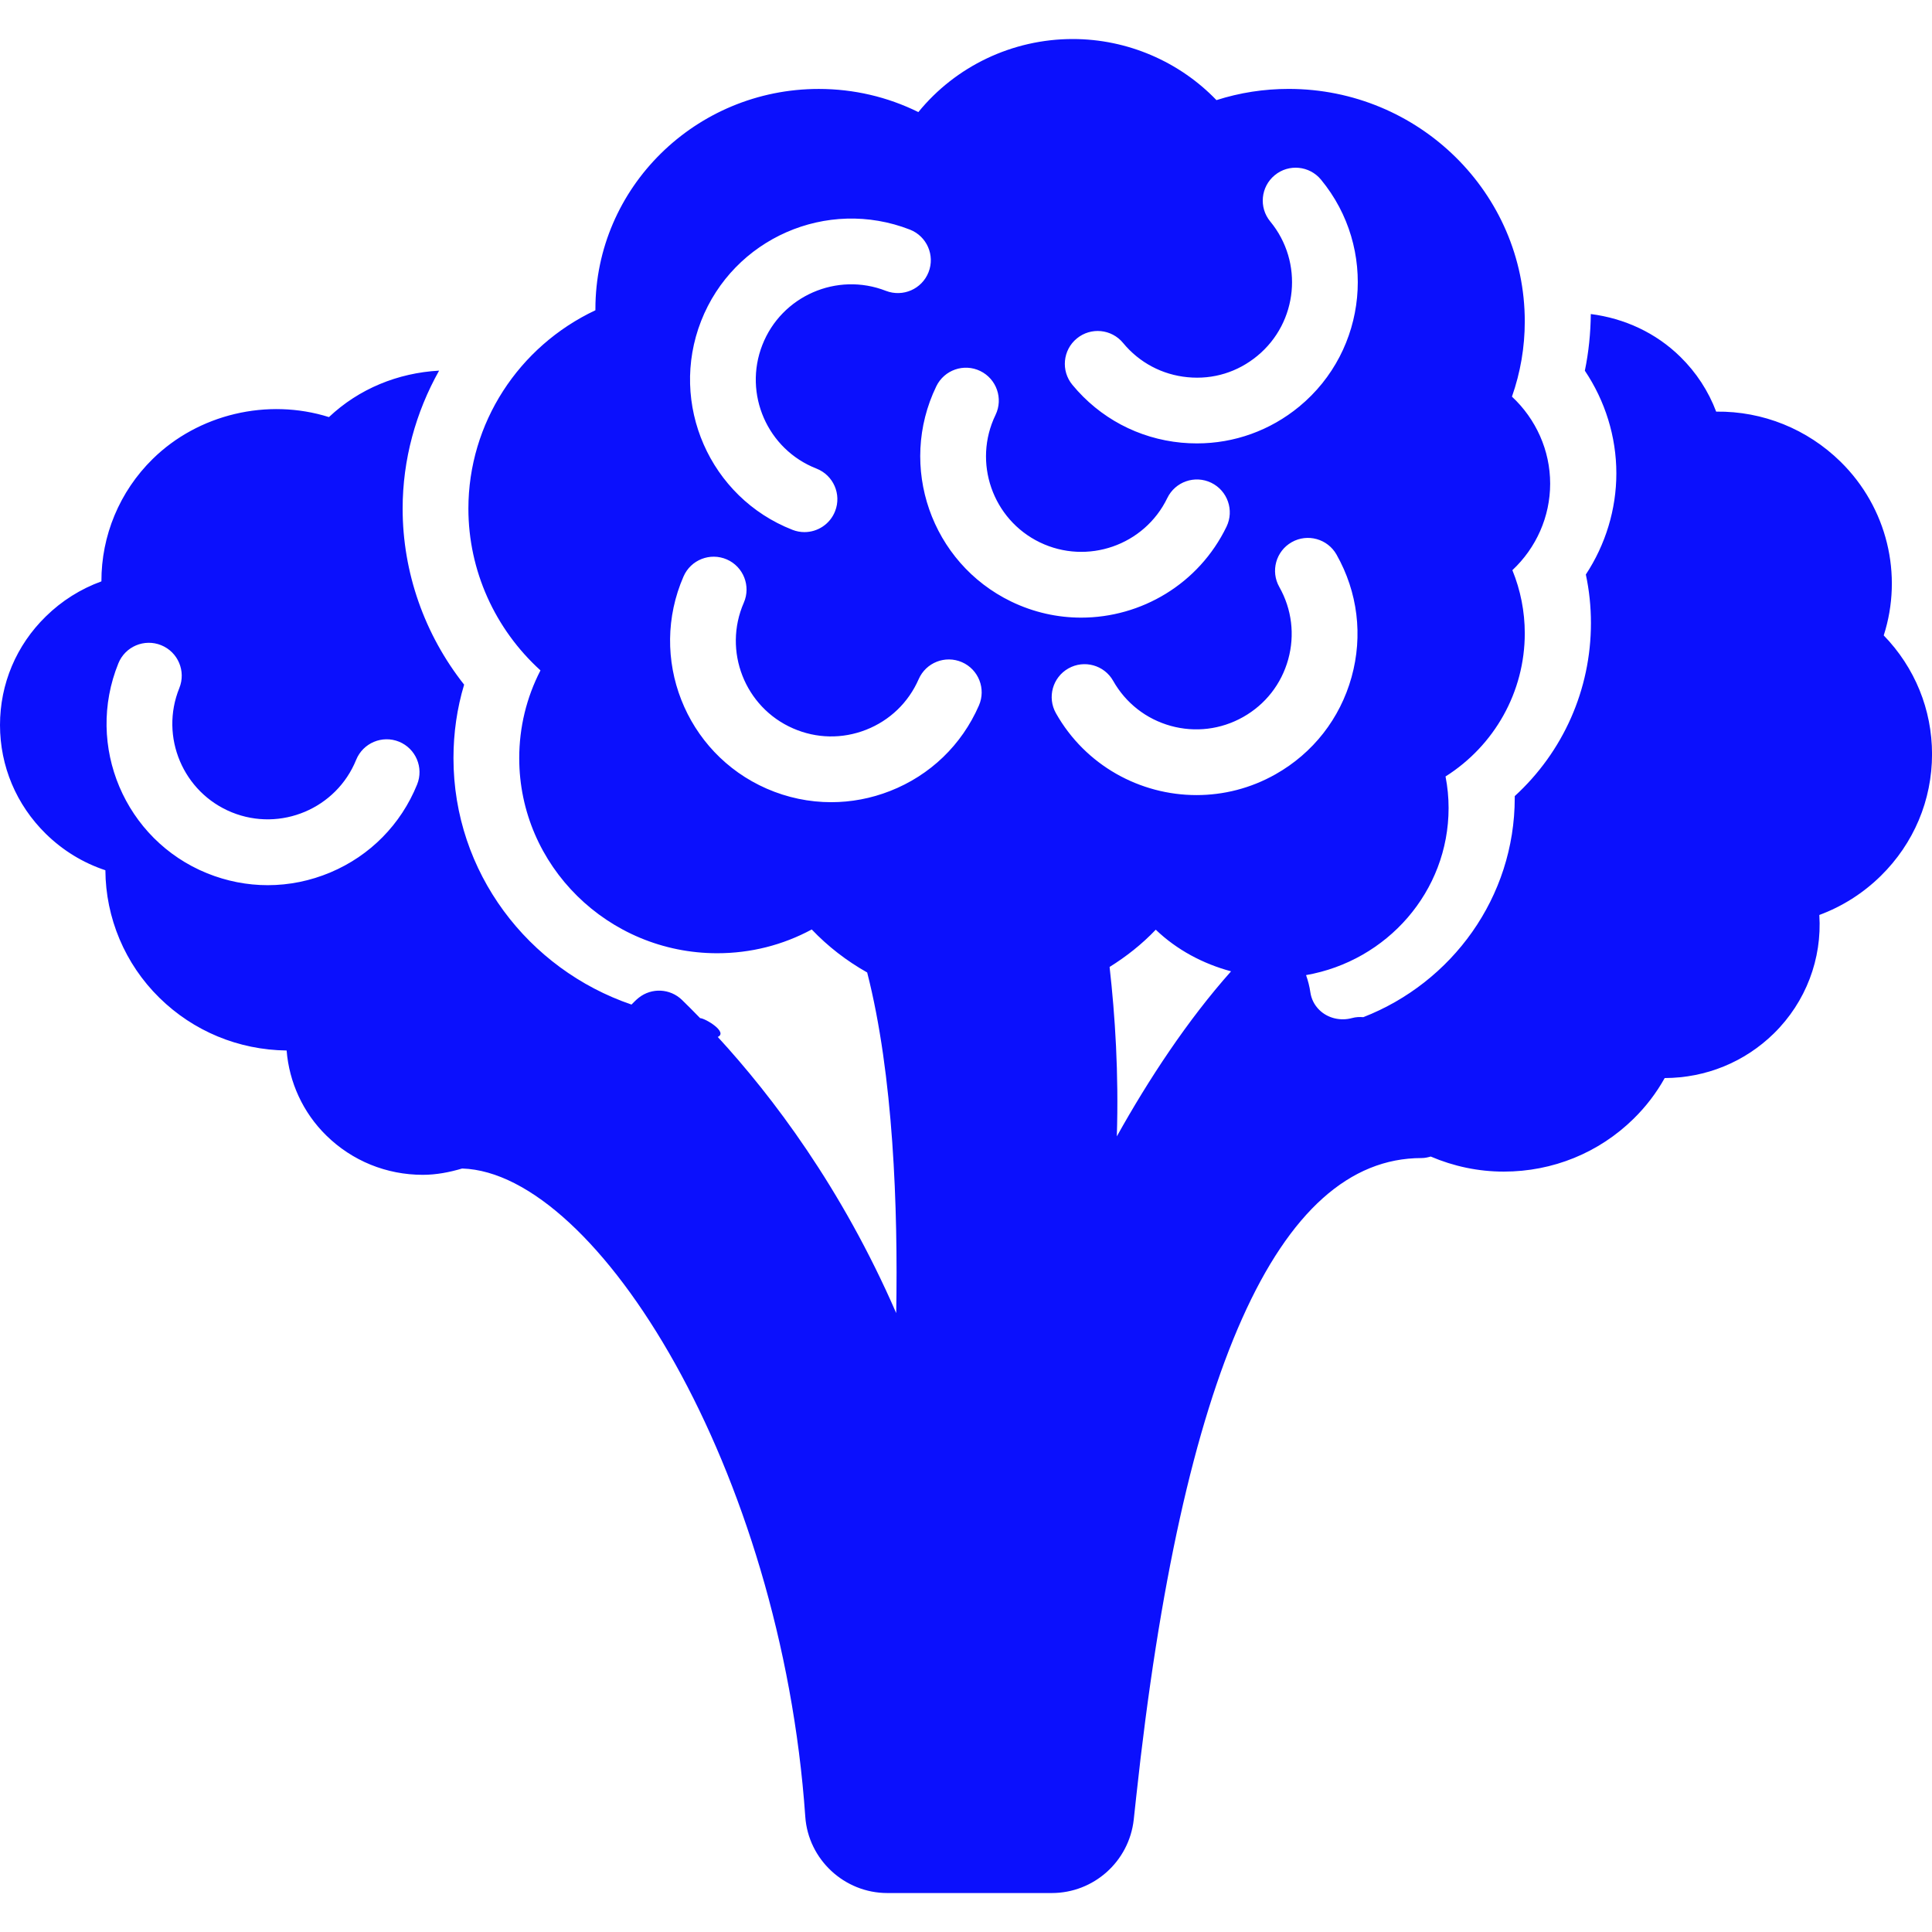 <?xml version="1.0" encoding="iso-8859-1"?>
<!-- Generator: Adobe Illustrator 18.0.0, SVG Export Plug-In . SVG Version: 6.00 Build 0)  -->
<!DOCTYPE svg PUBLIC "-//W3C//DTD SVG 1.1//EN" "http://www.w3.org/Graphics/SVG/1.1/DTD/svg11.dtd">
<svg version="1.1" id="Capa_1" xmlns="http://www.w3.org/2000/svg" xmlns:xlink="http://www.w3.org/1999/xlink" x="0px" y="0px"
	 viewBox="0 0 58.758 58.758" style="enable-background:new 0 0 58.758 58.758;" xml:space="preserve">
<path fill='#0B10FD' d="M57.29,19.325c0.592-1.844,0.106-3.888-1.312-5.282c-1.011-0.992-2.362-1.542-3.784-1.524
	c-0.235-0.624-0.604-1.19-1.09-1.667c-0.745-0.732-1.698-1.169-2.723-1.301c-0.006,0.581-0.064,1.157-0.181,1.723
	c0.618,0.92,0.958,2.008,0.958,3.122c0,1.096-0.329,2.167-0.928,3.077c0.104,0.483,0.155,0.977,0.155,1.476
	c0,2.028-0.849,3.919-2.317,5.263c0,0.017,0,0.033,0,0.05c0,3.032-1.913,5.625-4.605,6.673c-0.112-0.009-0.228-0.005-0.342,0.027
	c-0.356,0.098-0.743,0.004-0.997-0.247c-0.148-0.145-0.242-0.33-0.272-0.535c-0.026-0.18-0.071-0.355-0.131-0.524
	c2.459-0.429,4.335-2.539,4.335-5.083c0-0.322-0.031-0.642-0.093-0.958c1.487-0.941,2.41-2.569,2.41-4.354
	c0-0.661-0.129-1.312-0.377-1.92c0.725-0.68,1.149-1.625,1.149-2.633c0-1.009-0.431-1.963-1.162-2.645
	c0.259-0.737,0.39-1.504,0.39-2.288c0-3.899-3.222-7.071-7.181-7.071c-0.751,0-1.486,0.114-2.196,0.341
	c-1.13-1.175-2.714-1.858-4.37-1.858c-1.843,0-3.564,0.832-4.696,2.222c-0.938-0.463-1.968-0.704-3.028-0.704
	c-3.746,0-6.794,3.002-6.794,6.692c0,0.013,0,0.026,0,0.039c-2.339,1.102-3.863,3.438-3.863,6.033c0,1.882,0.806,3.661,2.192,4.92
	c-0.425,0.825-0.646,1.732-0.646,2.669c0,3.271,2.701,5.933,6.021,5.933c1.018,0,1.996-0.248,2.875-0.723
	c0.495,0.52,1.066,0.959,1.686,1.308c0.798,3.115,0.939,7.17,0.883,10.359c-1.664-3.825-3.773-6.598-5.427-8.398
	c0.318-0.143-0.365-0.562-0.537-0.573c-0.192-0.197-0.381-0.389-0.553-0.555c-0.361-0.348-0.921-0.375-1.313-0.065
	c-0.084,0.066-0.15,0.138-0.221,0.208c-3.145-1.074-5.414-4.023-5.414-7.494c0-0.768,0.108-1.516,0.324-2.236
	c-1.201-1.519-1.87-3.406-1.87-5.353c0-1.492,0.399-2.931,1.109-4.197c-1.257,0.07-2.437,0.552-3.35,1.413
	c-1.87-0.588-3.974-0.089-5.361,1.274c-1.012,0.994-1.563,2.338-1.559,3.722c-0.632,0.23-1.206,0.591-1.69,1.066
	C0.495,19.625,0,20.8,0,22.05s0.495,2.425,1.393,3.308c0.518,0.508,1.133,0.884,1.812,1.109c0.008,1.444,0.59,2.845,1.642,3.878
	c1.036,1.018,2.407,1.586,3.87,1.604c0.077,0.964,0.496,1.888,1.207,2.585c0.785,0.771,1.827,1.196,2.935,1.196
	c0.413,0,0.811-0.078,1.196-0.192c4.111,0.127,9.701,9.165,10.436,19.713c0.091,1.302,1.188,2.322,2.496,2.322h5
	c1.276,0,2.349-0.958,2.493-2.229l0.076-0.702c1.391-12.887,4.309-19.422,8.676-19.422c0.098,0,0.191-0.02,0.281-0.046
	c0.693,0.296,1.443,0.458,2.221,0.458c1.49,0,2.894-0.571,3.949-1.608c0.376-0.369,0.692-0.783,0.945-1.237
	c1.255-0.004,2.433-0.486,3.321-1.357c0.977-0.959,1.468-2.276,1.382-3.603c0.697-0.258,1.331-0.66,1.867-1.186
	c1.007-0.989,1.561-2.305,1.561-3.707C58.758,21.58,58.238,20.303,57.29,19.325z M12.685,23.86
	c-0.492,1.213-1.428,2.163-2.634,2.672c-0.614,0.259-1.261,0.389-1.908,0.389c-0.624,0-1.248-0.121-1.844-0.362
	c-2.504-1.016-3.715-3.88-2.699-6.385c0.207-0.512,0.79-0.759,1.303-0.551c0.512,0.208,0.758,0.791,0.551,1.303
	c-0.602,1.482,0.115,3.178,1.598,3.78c1.482,0.601,3.179-0.114,3.78-1.598c0.209-0.513,0.794-0.757,1.303-0.551
	C12.646,22.765,12.893,23.348,12.685,23.86z M33.746,29.408c0.51-0.318,0.985-0.692,1.404-1.133c0.639,0.612,1.433,1.035,2.29,1.266
	c-1.326,1.49-2.507,3.285-3.474,5.02C34.027,32.638,33.913,30.887,33.746,29.408z M41.105,20.593
	c-0.351,1.262-1.172,2.311-2.312,2.955c-0.76,0.43-1.587,0.633-2.403,0.633c-1.711,0-3.375-0.896-4.275-2.489
	c-0.272-0.481-0.103-1.091,0.378-1.363c0.479-0.271,1.091-0.103,1.362,0.378c0.382,0.675,1.003,1.161,1.75,1.369
	c0.745,0.206,1.529,0.111,2.204-0.27s1.161-1.002,1.369-1.75c0.207-0.747,0.111-1.53-0.27-2.204
	c-0.272-0.481-0.103-1.091,0.378-1.363c0.479-0.272,1.091-0.102,1.362,0.378C41.294,18.009,41.456,19.331,41.105,20.593z
	 M32.748,10.295c0.428-0.353,1.057-0.29,1.408,0.135c0.493,0.598,1.189,0.968,1.961,1.042c0.782,0.077,1.527-0.157,2.124-0.65
	c1.234-1.018,1.41-2.851,0.392-4.085c-0.352-0.426-0.291-1.056,0.135-1.408c0.428-0.353,1.057-0.29,1.408,0.135
	c1.72,2.084,1.423,5.18-0.661,6.9c-0.887,0.731-1.977,1.121-3.111,1.121c-0.158,0-0.317-0.007-0.477-0.022
	c-1.304-0.125-2.48-0.75-3.313-1.76C32.262,11.277,32.322,10.646,32.748,10.295z M28.476,11.748
	c0.241-0.496,0.837-0.706,1.336-0.465c0.497,0.241,0.705,0.839,0.465,1.336c-0.697,1.44-0.093,3.179,1.348,3.876
	c1.44,0.695,3.179,0.093,3.876-1.348c0.24-0.496,0.836-0.706,1.336-0.465c0.497,0.241,0.705,0.839,0.465,1.336
	c-0.846,1.747-2.599,2.766-4.42,2.766c-0.716,0-1.441-0.157-2.128-0.489C28.32,17.117,27.299,14.18,28.476,11.748z M21.322,9.765
	C22.307,7.248,25.15,6,27.673,6.983c0.514,0.201,0.769,0.781,0.567,1.295s-0.779,0.766-1.296,0.568
	c-1.491-0.583-3.177,0.156-3.759,1.646c-0.583,1.491,0.156,3.177,1.646,3.759c0.514,0.201,0.769,0.781,0.567,1.295
	c-0.154,0.395-0.532,0.637-0.932,0.637c-0.121,0-0.244-0.022-0.364-0.069C21.587,15.131,20.339,12.282,21.322,9.765z M23.317,23.985
	c-2.476-1.083-3.61-3.978-2.528-6.455c0.221-0.504,0.806-0.736,1.316-0.516c0.506,0.221,0.737,0.811,0.516,1.317
	c-0.64,1.466,0.031,3.181,1.497,3.821c0.712,0.312,1.5,0.326,2.221,0.043c0.722-0.283,1.29-0.829,1.601-1.54
	c0.221-0.504,0.807-0.737,1.316-0.516c0.506,0.221,0.737,0.811,0.516,1.317c-0.523,1.2-1.483,2.124-2.703,2.601
	c-0.579,0.227-1.185,0.34-1.789,0.34C24.612,24.397,23.946,24.26,23.317,23.985z"/>
<g>
</g>
<g>
</g>
<g>
</g>
<g>
</g>
<g>
</g>
<g>
</g>
<g>
</g>
<g>
</g>
<g>
</g>
<g>
</g>
<g>
</g>
<g>
</g>
<g>
</g>
<g>
</g>
<g>
</g>
</svg>
